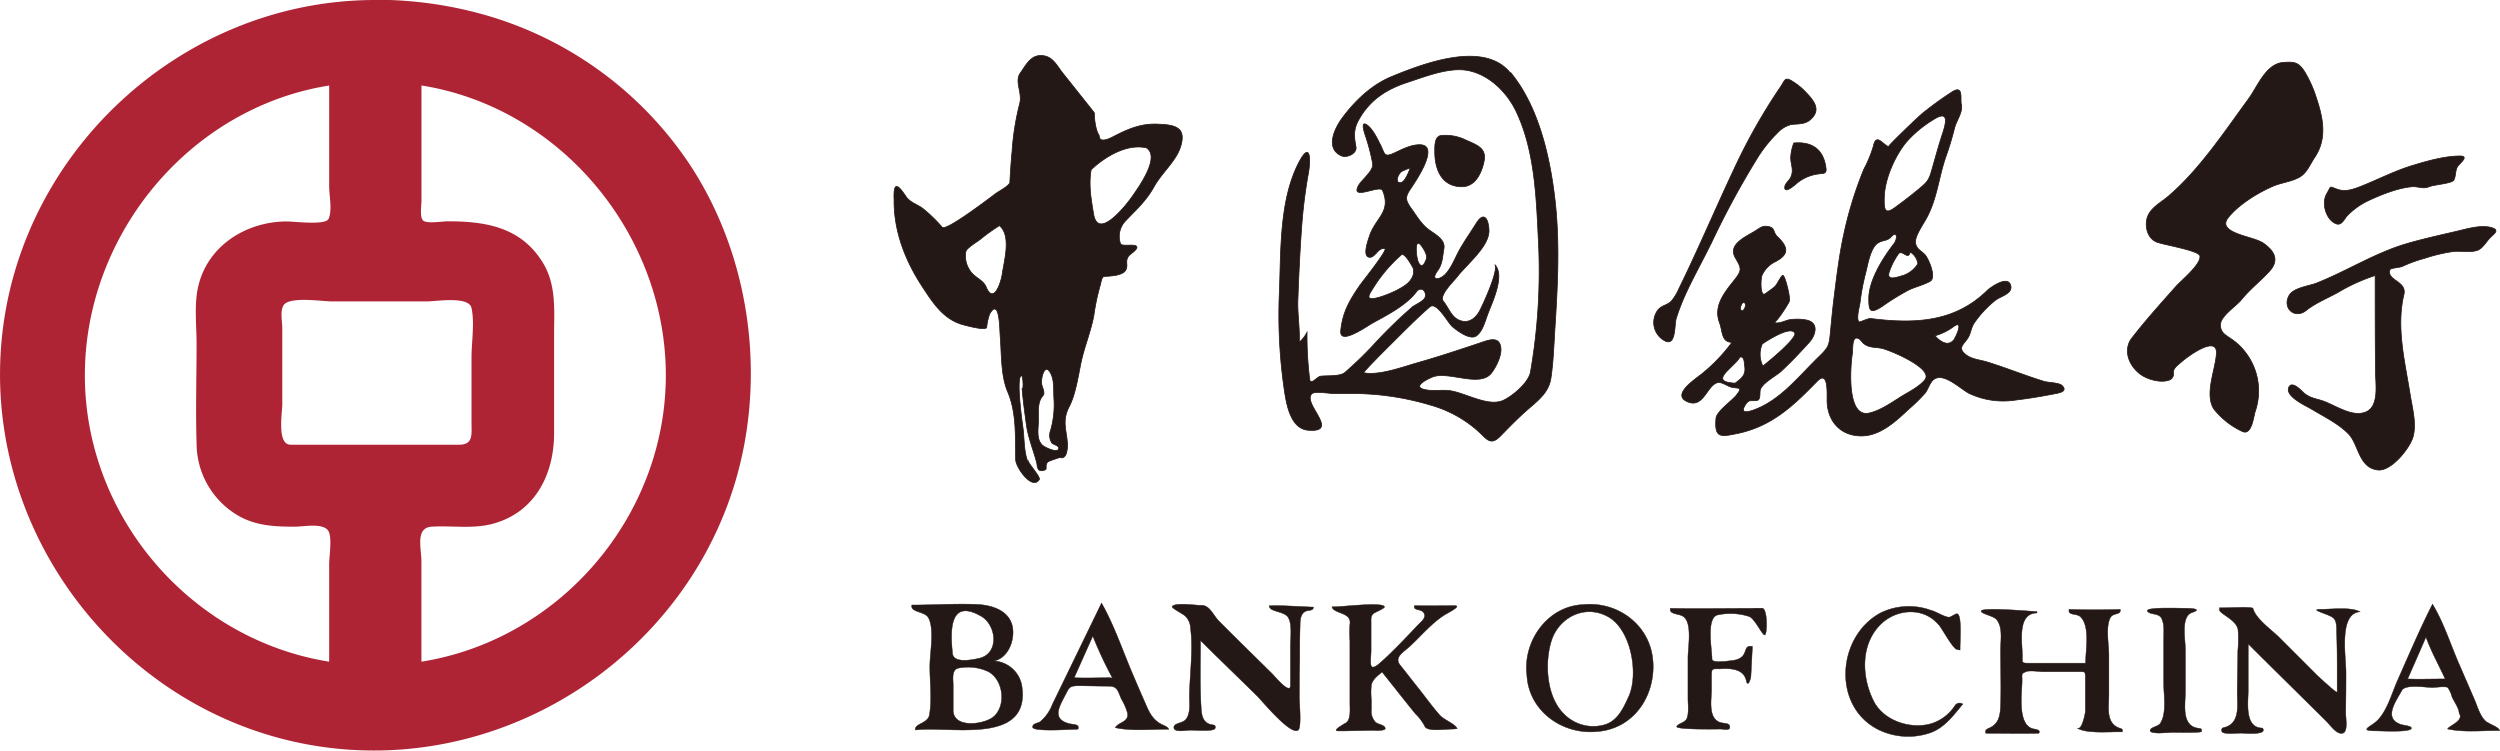 <svg xmlns="http://www.w3.org/2000/svg" viewBox="0 0 537.04 161.22"><defs><style>.a{fill:#af2434;}.b,.c,.d{fill:#231815;stroke:#231815;stroke-miterlimit:10;}.b,.c{stroke-width:0.16px;}.b,.d{fill-rule:evenodd;}.d{stroke-width:0.09px;}</style></defs><title>Bank of China</title><path class="a" d="M107.09,106.53c-42,0-77.84,33.61-80.46,75.52S55.26,261.91,97,267.14s81.54-23.62,89.33-65c3.8-20.17,0-41.95-11.07-59.32a78.78,78.78,0,0,0-47.12-33.75,85.79,85.79,0,0,0-21-2.59M44.7,187.15c0-30.19,22.47-57.48,52.48-62.25V146.5c0,2,.71,5.28-0.14,7.07-0.69,1.39-7.39.53-8.92,0.53-8.64,0-17,5.11-19.06,13.93-0.92,3.86-.36,8.34-0.36,12.31,0,7.14-.23,14.33,0,21.47a18,18,0,0,0,8.84,15.43c3.85,2.26,8,2.43,12.28,2.43,2,0,6.61-1,7.36,1.29,0.58,1.76,0,5.05,0,6.92v20.79C67.33,243.9,44.7,217.38,44.7,187.15m44.2,14.91c-3,0-1.79-6.86-1.79-8.73V177c0-1.4-.52-3.71.3-4.93,1.32-1.91,8.21-.79,10.37-0.79h20.35c2.07,0,9.1-1.21,9.63,1.43,0.7,3.19,0,7.29,0,10.56V197.4c0,2.43.4,4.66-2.63,4.66H88.9M117,248.67v-21.5c0-2.82-1.37-7.27,2.21-7.5,4.39-.27,8.87.54,13.18-0.64,9.09-2.49,13.11-10.66,13.11-19.46v-21c0-5.4.53-10.82-2.44-15.65-4.69-7.62-12.27-8.85-20.44-8.85-1.09,0-4.4.55-5.22-.14s-0.39-3.22-.39-4.3V124.89c30,4.79,52.49,32.06,52.49,62.26S146.84,243.91,117,248.67" transform="translate(-26.47 -106.53)"/><path class="b" d="M250.24,188.66c-0.11-1.05.69-4.24,1.89-2,0.88,1.63.62,3.74,0.74,5.51a19.84,19.84,0,0,1-.73,6.84,3,3,0,0,0,.27,2.66c0.34,0.42,1.72.57,1.45,1.31-0.36.93-3-.41-3.43-0.79-1.46-1.34-.86-3.77-0.88-5.56s-0.17-3.85.93-5.05c0.71-.77-0.35-2-0.24-2.93M260.86,143c2.92-2.78,7.68-5.69,11.9-4.7,3,2-1.69,8.41-2.93,10.23s-7.46,9.84-8.43,4c-0.54-3.24-1.08-6.23-.54-9.49m0.57-12.45-6.71-8.43c-1.16-1.47-2-3.32-4-3.65-2.7-.46-3.75,1.85-5.07,3.7s0.53,4.29-.16,6.67A55.91,55.91,0,0,0,243.88,139c-0.22,2.27-.37,4.54-0.48,6.82-0.53.87-2.27,1.72-3.05,2.3-1.2.88-10.66,8.15-11.48,7.23a31.89,31.89,0,0,0-4.12-4c-1.17-.92-2.78-1.3-3.65-2.6-1.7-2.54-2.75-3.48-2.57.68-0.08,6.75,2.4,13.12,6.09,18.72,2.18,3.32,4.34,6.73,8.26,8,0.77,0.25,5.38,1.5,5.55.7a12,12,0,0,1,.62-2.83c2.14-3.8,2.16,3.23,2.26,4.48,0.32,3.76.12,8.67,1.6,12.13,2,4.72,1.61,9.71,1.75,14.71,0.05,1.6,3.54,6.66,5.09,4.17,0.14-.66-2.05-3.06-2.3-3.73a1.36,1.36,0,0,1,0,.29c-1.06-2-.92-5.59-1.24-7.73-0.12-.81-1.59-11.28-0.25-11.07,0.22,0,.46,2.9.07,2.75,0.21,2.54.56,5.08,0.9,7.6,0.39,2.91,1.39,5.2,2.15,8,0.28,0.67,0,2.25,1.37,2s0.32-.67,1-1.76c0.18-.33,2.73-1,2.61-1.08,1.61,0.62,1.73-1.89,1.73-2.8-0.19-3.18-1.24-5,.38-8.13,1.29-2.42,1.93-6.46,2.46-9.11,0.71-3.54,2.17-6.93,2.82-10.43a47.64,47.64,0,0,1,1.38-6.54c0.18-.57.26-1.82,0.92-1.86,1.16-.07,4.13-0.13,4.64-1.54,0.46-1-.35-1.85.69-3,0.28-.32,2.5-1.68,1.24-2.1-0.77-.25-3,0.21-3.16-0.42a4.81,4.81,0,0,1,1-4.76c2.37-2.53,4.47-4.3,6.24-7.48,1.66-3,4.74-5.46,5.71-8.65,1.28-4.19-1.36-4.63-5-4.77-3.4-.13-6,0.92-9,2.43-0.69.36-3.5,2-3.5,0.06-0.8-1.2-1.06-3.62-1.06-5M241.16,155a40.61,40.61,0,0,0-4.08,2.92c-0.69.56-3,1.92-3.13,2.65a5.53,5.53,0,0,0,.88,4.06c0.94,1.52,2.85,2,3.48,3.54,1.58,3.8,3.18-.79,3.48-2.94,0.41-2.79,1.94-8.11-.63-10.23" transform="translate(-26.47 -106.53)"/><path class="c" d="M350.82,122.08c-5.72-6.9-18.74-1.83-25.41.9-4.3,1.77-7.87,5.2-10.61,8.89-1.47,2-3.78,6.39-.29,8.09,1.26,0.63,3.51-.45,3.25-1.88-0.38-2-.55-3.67.45-5.54,2.37-4.43,5.93-6.78,10.59-8.31,3.74-1.22,8.8-3.25,12.76-2.59,4.66,0.79,8.55,4.6,10.54,8.71,4.2,8.69,4.4,19.27,4.88,28.71a127.33,127.33,0,0,1-1.73,27.34c-0.38,2.29-3.81,5.17-5.81,6.11-3.33,1.56-8.35-1.74-11.8-2.09-1.71-.17-3.88.22-5.52-0.32-2.18-.72,1.53-2.36,2-2.55,3.45-1.46,10.37,2.44,12.83-1,1-1.34,2.23-3.84,1.9-5.54-0.42-2.4-2.87-1.34-4.4-.83-4.48,1.5-9,3-13.51,4.28-3.09.88-8.29,2.81-11.51,2.14-0.25-.05,5-5.3,5.54-5.83,2.84-2.8,5.65-5.71,8.66-8.32,1.43-1.26,3.91,3.49,4.82,4.24s3.73,3,5.17,2,2-3.61,2.58-5c0.86-2.28,3.66-8.11,1.35-10.33,1,1-2.65,8.93-3.33,10.12-0.78,1.37-2.12,2.45-3.79,2-2.1-.51-2.68-2.75-3.91-4.24-1-1.25,2.35-4.4,2.93-5.19,2-2.66,7.07-6.6,6.88-10.15-0.14-2.59-1.17-3.93-2.74-1.41-1.19,1.93-2.5,3.75-3.61,5.74-0.88,1.6-1.63,3.61-2.84,5-1.31,1.55-3.51,1.71-1.87-.51,1.11-1.48,1.06-3,1.38-4.76,0.37-2-2-3.16-3.27-4.11-1.5-1.09-2.59-2.93-3.66-4.42-1.38-1.92-1.45-2.54-.18-4.41,1-1.5,6.44-9.4,1.89-9.4-1.93,0-3.77,1-5.48,1.79-2.15,1-2,.16-2.82-1.54-0.66-1.33-1.69-3.53-2.9-4.43-1.84-1.36-.41,2.32-0.31,2.67a43.11,43.11,0,0,1,1.42,5.6c0.22,1.48-2.24,3.33-3,4.59-2,3.56,4.56-.19,5.12,1.14,1.95,4.65-1.53,5.85-2.83,9.86-0.24.74-1.58,4.33,0,4.5,1.29,0.15,1.86-2.21,3.33-1.83,0.68,0.18-4.84,7.08-5.38,7.86-2.23,3.24-3.7,5.77-4.1,9.71-0.35,3.34,5.61-.94,6.81-1.6,3.1-1.7,7.26-3.82,9.44-6.71,1-1.32,2.29-.13,1.86,1.19-0.24.74-2.06,1.55-2.67,2a103.86,103.86,0,0,0-7.78,7.51,79.12,79.12,0,0,1-6.81,6.65c-1.13.86-3.79,0.59-5.15,0.76-0.85.11-2.17,2.09-2.37,0.63a76.52,76.52,0,0,1-.57-10.07,7,7,0,0,1-1.67,2.14c0.16-3-.41-6.09-0.29-9.15,0.19-5.24.44-10.49,0.82-15.72a109.71,109.71,0,0,1,1.45-11.5c0.54-3,.37-6.9-2.05-2.28-4.16,7.92-3.87,18.7-4.18,27.43a111.06,111.06,0,0,0,1.18,22.43c0.47,2.8,1.44,7.43,5,7.7,7.09,0.57-1.48-5.89.83-7.87,0.63-.54,3.85,0,4.7,0,1.7,0,3.39,0,5.09,0a58.38,58.38,0,0,1,15.59,2.46,25.76,25.76,0,0,1,10.91,6.19c1.52,1.56,2.36,2.31,4.17.47s3.46-3.55,5.33-5.23c2.35-2.11,5-3.86,5.51-7.16s0.63-6.84.84-10.24c0.58-9.08,1.08-17.95.17-27-1-9.52-3.43-21-9.73-28.54m-23.25,21.29a12.59,12.59,0,0,1,1.78-.71c-0.38.81-1.21,3.34-2.31,3.15s-0.13-2.11.53-2.44m1.84,23.35c-1.08,1.63-5.16,3.3-7,3.78-3.37.91-1.58-1.11-.55-2.82a32,32,0,0,1,5.53-6.34c0.66-.65,2.34,2.41,2.56,2.86a2.8,2.8,0,0,1-.57,2.52m1.74-3.72c-0.54-1-1-5.92.7-3.47,0.44,0.63,1.27,1.9.94,2.74s-0.88,2.12-1.64.74" transform="translate(-26.47 -106.53)"/><path class="c" d="M340.5,146.64c2.92,0,4.27-3,4.77-5.45,0.66-3.08-1.93-3.62-4.41-4.81a10.14,10.14,0,0,0-4.54-.77c-1.69,0-1.65,2.1-1.64,3.52,0,3.85,1.52,7.51,5.83,7.51" transform="translate(-26.47 -106.53)"/><path class="c" d="M394,158.95a181.15,181.15,0,0,1,9.7-18,29,29,0,0,1,4.63-5.9,5.9,5.9,0,0,1,3-1.78c1.45-.16,2.82,0,4-1,2.46-2.1.86-4.07-1-6a13.83,13.83,0,0,0-3.14-2.47c-1.35-.75-1.36.11-2.15,1.26a124.34,124.34,0,0,0-10.1,17.85c-2.83,6-5.44,12-8.21,18-1.18,2.57-2.38,5.14-3.63,7.67a10.39,10.39,0,0,1-1.59,2.62c-0.85.9-2.14,0.92-2.9,1.93a4.44,4.44,0,0,0,1.21,6.45c2.74,1.78,2.31-3.13,2.72-4.58,1.64-5.46,5-11,7.47-16.12" transform="translate(-26.47 -106.53)"/><path class="c" d="M411.82,137.2a10.25,10.25,0,0,0-.68,3.16c0,1.68.79,2.74-.07,4.4-0.29.55-1.1,1.18-1.19,1.83-0.27,1.87,2.36-.49,2.49-0.61a8.9,8.9,0,0,1,4.23-2c1.31-.29,2.32.13,2.13-1.31-0.52-4.08-3-5.75-6.9-5.43" transform="translate(-26.47 -106.53)"/><path class="c" d="M465.65,188.48c-4.09-1.25-8.08-2.88-12.17-4.15-1.49-.48-3.42-0.6-4.69-1.6-2.05-1.59-.23-2.29.58-3.87,0.53-1,.54-2,1.27-3.05a23.21,23.21,0,0,1,4.47-4.77c0.92-.75,3.52-1.37,3.35-2.9-0.35-2.79-4.4.1-5.13,0.81-7,6.87-15.68,7.18-25,6-0.62-.08-2.42.94-2.57,0.68-0.55-.82.18-3.29,0.29-4.15a47.18,47.18,0,0,1,1.2-6.33c0.46-1.73,1-5.41,2.67-6.44,1.11-.67,1.94-0.35,2.84-1.33,1.32-1.44,1.33.53,0.56,1.5-2.34,3-5.41,7.86-5.41,11.8,0,2.75.34,3.3,2.86,1.69a51.54,51.54,0,0,1,5.74-3.55c1.46-.69,3.21-1.08,4.59-1.87s-0.25-4.6-1-5.57-2.13-1.29-2.15-2.94c0-1.39,1.75-3.87,2.39-5.07,2.29-4.25,2.59-8.71,4.15-13.21,0.72-2,1.33-4.05,1.86-6.15,0.43-1.65,1.88-3.47,1.44-5.15-0.26-.92.58-4.24-2-2.58-2.17,1.4-4.37,3-6.4,4.64-0.59.48-7.49,7-7.22,7.12-1.24-.46-2.67-3-3.26-0.15a26.47,26.47,0,0,1-2.06,5A82.39,82.39,0,0,0,422.51,157c-1,4.59-1.54,9.32-2.13,14-0.28,2.29-.49,4.58-0.71,6.87-0.28,3.07-.45,3.32-2.65,5.46-3.91,3.81-7.57,8.5-12.67,10.79-1.44.65-4.58,1.85-2.87-.73,0.77-1.15,1.1-.64,2.39-0.83,0.92-.13.55-1.72,0.76-2.34,0.48-1.44,3.3-2.9,4.39-3.87,2.17-2,4.16-4.13,6.14-6.31,1.26-1.39,2.24-4.22-.7-4.78a10.93,10.93,0,0,0-3.53-.06c-0.72.1-2.66,1.08-3.32,0.55,0.31,0.24,3.05-3.85,3.27-4.59s-1-5.79-1.48-5.48-1.13,1.9-1.68,2.42c-0.16.16-2.07,1.57-2.2,1.61-1,.31-0.8-3.61-0.52-4.07a6,6,0,0,1,2.47-2.7c3.18-1.55,3.46-3.07.85-5.54-1-.92-0.47-1.89-1.92-2.2-1.25-.27-1.76.22-2.75,0.85-2.11,1.33-6.07,2.93-4.43,5.81,1.21,2.15,1.6,2.56-.06,4.67-2.23,2.8-4.69,5.71-3.31,9.33,0.69,1.81.35,4.17,2.67,4.21a35.86,35.86,0,0,1-6.17,6.52c-1.24,1.12-7.49,4.91-3,6.39,3.16,1,3.88-3.79,6.18-4.28,0.65-.14,2,0.7,2.57.91,1.59,0.56,3-.25,1.35,1.83-0.92,1.16-4.23,3.48-4.36,4.94-0.37,4.35,1,4,4.65,3.27,7.46-1.59,12-6,17.12-11.24,2.59-2.63,2,3.35,2.11,4.77,0.31,4.12,3.07,7,7.35,7,4.05,0,7.4-3.14,10.16-5.74A35.38,35.38,0,0,0,440,191c0.65-.81,1-2.19,1.75-2.85,2.12-1.86,5.83,1.94,7.78,2.92a17.23,17.23,0,0,0,10,1.39c2.81-.33,5.62-0.81,8.39-1.35,0.82-.16,2.82-0.47,1.54-1.74-0.63-.65-2.93-0.64-3.78-0.89m-27.24-25.26a5.94,5.94,0,0,1-3.15,2.48c-1.15.3-3.75,1.38-2.94-.86a15,15,0,0,1,1.95-3.78c0.8-1,2.12,1.53,2.5-.39a3.42,3.42,0,0,1,1.65,2.55m-7.2-14.1c0-4,2.33-9.24,4.86-12.2a24.92,24.92,0,0,1,5.72-4.71c3.29-2.09,2.74.56,1.93,3s-1.5,5-2.23,7.54c-0.66,2.31-.85,2.72-2.73,4.27-1.73,1.45-3.51,2.82-5.35,4.15-2.22,1.6-2.22.13-2.22-2.06M405,180.43c0.85-.54,6-4,7-2.39,0.65,1.06-5.85,6.36-6.83,7.12a5.58,5.58,0,0,1-.13-4.74m-3.78-8.8c0.53,0.52-.37,2.08-0.76,1.59s0.23-2.13.76-1.59m-2,17.22c-6-.27-0.43-3.22,1-5.61,1-.16.87,1.3,1,2,0.28,1.82-.65,2.57-2,3.56m40.71-.69c-1.24,1.56-3.66,2.71-5.31,3.75-2,1.27-4.3,2.86-6.62,3.4-5,1.18-4.05-10.21-3.65-12.78,0.13-.78-0.09-3.52,1-3.31,0.77,0.14,1,.91,1.6,1.31,1.16,0.8,2.4.62,3.69,0.89,1.7,0.35,11.21,4.31,9.29,6.73m6.29-8.67c-1.28,1.75-3.07.42-4.13-.76a12.38,12.38,0,0,0,4.05-2c2.1-1.47.58,2,.08,2.73" transform="translate(-26.47 -106.53)"/><path class="c" d="M512.31,158.57c-2-1.29-9.76-2-7.19-5.27,2.25-2.84,6.4-5.38,9.66-6.78,1.92-.82,4.31-1,6-2.15,1.35-.93,2.07-2.79,3-4.14,2.71-4.14,1.67-8.58.18-13a25.33,25.33,0,0,0-2.44-5.34c-1.29-2-2.2-2.13-4.57-1.95-3.73.28-5.51,5.15-7.46,7.82-5.19,7.08-10.64,15.36-17.39,21.05-1.64,1.37-3.95,2.52-4.46,4.79-0.42,1.84.23,4.13,2.06,4.91,1.44,0.61,9.11,1.81,9.34,3,0.33,1.75-4.1,5.36-5.16,6.56-3.2,3.62-6.51,7.26-9.46,11.09-2.22,2.89-.22,6.87,2.85,8.38,1.44,0.72,4,1.31,5.52.48a1.44,1.44,0,0,0,.55-1.46c0-1,1.08-1.69,1.73-2.27,1.27-1.14,7.69-5.88,7.52-1.88-0.16,3.47-2.63,8.8-.54,12a17,17,0,0,0,6.14,4.82c2,0.88,2.37-3.18,2.75-4.34a13.59,13.59,0,0,0-4.57-15.14c-1.53-1.17-3-1.56-2.89-3.57,0.08-1.8,3.38-3.9,4.48-5.26,1.8-2.22,4.08-4,6-6.09,2.4-2.57.91-4.64-1.68-6.34" transform="translate(-26.47 -106.53)"/><path class="c" d="M526.27,148.2c-1.17,1.94-.15,5.54,2,6.39,1.24,0.49,1.76-1,2.45-1.74a15.61,15.61,0,0,1,4.5-3.21c2.72-1.28,6.4-2.76,9.44-3,1.36-.09,2.22.57,3.63,0,1-.42,4.64-0.68,5.22-1.33s0.29-2.25,1-3.16c0.56-.67,2.37-2.11.45-2.11-3.18,0-6.84,1-9.89,1.93-4,1.16-7.67,3.1-11.52,4.62-1.55.61-3.28,1.2-4.93,0.61-2-.71-1.27-0.79-2.37,1" transform="translate(-26.47 -106.53)"/><path class="c" d="M561.41,155.35c-2.38-.54-5.48.48-7.81,1-3.41.79-6.87,1.56-10.23,2.55-6.76,2-12.71,5.84-19.22,8.42-1.66.66-5,1-5.94,2.67-1.55,2.69,1.21,5.22,3.69,3.21,2-1.58,4.59-2.63,6.79-3.84a38.41,38.41,0,0,1,8-3.64c0,6.93,0,13.84.08,20.78,0,2.37.79,7.07-1.83,8.41-2.93,1.49-6.69-1.28-9.41-2.23-1.57-.54-2.91-0.64-4.2-1.79-0.38-.34-2.39-2.57-3.13-1.28-1.13,2,3.75,4.15,4.73,4.75,2.64,1.6,5.93,3.18,8.08,5.43s2.15,7.28,6.29,7.7c2.88,0.31,6.95-4.79,7.57-7.24,0.73-2.82-.22-6.23-0.67-9.06-1.12-7-3-14.4-1.33-21.39,0.71-2.91-3.79-3-3-5.33,0.14-.4,2.16-0.44,2.73-0.74a29.32,29.32,0,0,1,4.76-1.72,34.63,34.63,0,0,1,6.14-1.45c1.59-.18,3.88.31,5.35-0.33,0.86-.37,1.74-1.71,2.33-2.41,1-1.1,2.63-1.9.15-2.5" transform="translate(-26.47 -106.53)"/><path class="d" d="M443,240.79c0.86,1.11,2.86,4.87,3.83,5.26-0.13-.07.46,0.11,0.7,0.12-0.06-1.23.43-7.08-.49-7.72-0.43-.31-1.31.67-2,0.67-1.34-.26-2.55-1.18-3.89-1.53a13.83,13.83,0,0,0-10.68.59c-9.36,5-10.53,20.07-.46,25.1a14.62,14.62,0,0,0,11.1.67c3.09-1.1,5-3.76,7-6.17a1.19,1.19,0,0,0-1.72.38,9.42,9.42,0,0,1-5,3.8c-4.43,1.32-10.24-.55-12.4-4.78-2.67-5.24-2.88-12.27,1.51-16.56,3.42-3.34,9.23-3.76,12.46.17" transform="translate(-26.47 -106.53)"/><path class="d" d="M246.07,254.71a6.43,6.43,0,0,0-6.08-6.19c2.63-.55,4-3.4,4.09-5.88,0.16-4.47-3.8-6.07-7.64-6.27-4.65-.21-9.43.13-14.09,0.13-0.37,1.65,2.87,1.3,3.59,2.8,1.29,2.39.27,7.66,0.27,10.37,0,3.38.5,7.21-.11,10.54-0.43,1.79-3.18,1.72-3,3.13,7.37-.88,24,3.19,23-8.63m-15-7.72c-0.45-4.43-.94-12.27,6.28-8,3.17,2,3.74,7.85-.44,8.92-1.08.24-5.43,1.29-5.84-.88m9,13.29c-1.88,1.85-8.87,2.86-8.87-1.23v-5.47c0-1.09-.39-3.17,1.06-3.55a10.35,10.35,0,0,1,6.34.67c3.26,1.58,4.08,7,1.47,9.58" transform="translate(-26.47 -106.53)"/><path class="d" d="M252.52,257.89a9,9,0,0,1-2.64,3.7c-0.61.34-1.65,0.37-1.57,1.16,0.08,1,7.77.48,9.11,0.45,0.62,0,.76,0,0.66-0.57s-1.45-.46-2.14-0.71c-3.46-1-1.93-3.58-.79-5.78,1-1.9.95-2.29,3-2.29s4.36,0.08,6.54.08c1.9,0,1.95,1.18,2.69,2.8a11.82,11.82,0,0,1,1.26,2.87c0.49,2.1-1.94,2-2.58,3.25,3.64,0.79,7.76.31,11.48,0.34-0.31-.65-1.09-0.78-1.84-1.22-1.67-1-2.34-2.38-3.08-4.09q-1.32-3-2.63-6.07c-2.24-5.16-4.1-10.83-6.89-15.73l-10.58,21.8M265,252.11c-2.58,0-5.2.13-7.78,0q2-4.47,4-8.95a88.7,88.7,0,0,0,4.21,9H265" transform="translate(-26.47 -106.53)"/><path class="d" d="M528.53,255.22c0-1.38,0-2.77,0-4.16,0-2.78,0-5.58-.11-8.37-0.06-1.07.16-2.61-.72-3.42s-5.74-1.92-2.46-1.86c2.25,0,6.25-.52,8.19.54-4.72.36-2.92,10-3,13.33q0,4.13-.07,8.27c0,1.34.58,4.24-.7,4.5s-2.59-1.73-3.46-2.59q-2.83-2.81-5.68-5.62c-3.7-3.65-7.41-7.3-11.1-11,0,3.37,0,6.73,0,10.09,0,2.49-.83,8,3.07,8,1.23,1.63-4.05,1.09-4.64,1.09-0.87,0-3.92.35-4.1-.39s0.24-.76.89-0.93c3.16-1.12,2.38-5,2.42-7.76l0.13-8.58a28.42,28.42,0,0,0,.06-4.28c0-2.32-4.14-3.72-4-4.58,0-.13,0-0.27,0-0.41,0.9,0.09,7.07-.33,7.2.14,0.6,2.24,4,4.61,5.55,6.15l8.14,8.14c0.22,0.21,4.29,4,4.31,3.65" transform="translate(-26.47 -106.53)"/><path class="d" d="M299.92,236.65l-0.8,0c0,1.45,3.53,1.08,4.2,2.75,0.73,1.51.35,4.36,0.36,5.92,0,2.81,0,5.63,0,8.44,0,2.14-3.37-1.94-3.91-2.48-3.81-3.77-7.66-7.51-11.44-11.32-1.3-1.31-2-3.53-3.94-3.4-1.17,0-5.32-.63-6.09.21-0.35.38,2.34,1.58,2.9,2.22a3.68,3.68,0,0,1,1,2.42c0.62,4.66-.15,10-0.23,14.67,0,1.55.28,3.61-.71,4.93-0.66.94-2.54,0.76-2.62,1.73-0.1,1.25,2.68.64,3.6,0.64s5,0.35,5.25-.38c0.3-.9-0.61-0.68-1.18-0.91-1.4-.49-1.69-1.86-1.79-3.17-0.32-4.91-.16-9.88-0.16-14.81,4,4,8.06,7.89,12.09,11.85,1.15,1.13,7.25,8.62,8.89,7.41,0.76-.57.25-5.78,0.26-6.93,0-2.7,0-5.39.07-8.09,0-2.44,0-4.88.08-7.31,0-1,0-2.47,1-3.09,0.72-.47,1.8-0.07,1.88-1-2.93-.12-5.87-0.33-8.81-0.33" transform="translate(-26.47 -106.53)"/><path class="d" d="M339.48,263c-0.58-1.07-2.82-1.8-3.77-2.9-1.59-1.8-3-3.78-4.5-5.67-1.34-1.69-2.66-3.38-4-5.07s0.9-2.83,2.13-4c2.33-2.15,4.62-4.91,7.29-6.63,0.39-.31,4.13-2.1,2.3-2.1-2.87,0-5.75.06-8.62,0-0.23,1.23,1.36.57,2,1.53s-0.41,1.81-1,2.39c-2.71,2.83-5.38,5.73-8.31,8.33-2.77,2.46-2-.31-2-2.67v-3.77c0-.73,0-1.46,0-2.19s-0.11-1.38.56-1.95c0.25-.21,2.37-1.07,2.32-1.4-0.21-1.25-11.23.28-11.29-.06,0.28,1.61,4.29,1.13,3.86,3.75a22.78,22.78,0,0,0,0,3.6v13.47c0,1.15.23,3.29-.76,4.11,0,0-3.29,1.77-1.8,1.77l1.67,0,5.78-.11c0.27,0,3.32.24,2.6-.7-0.44-.57-1.48-0.61-2-1.07a3.48,3.48,0,0,1-.87-2.76c0-.66,0-1.33,0-2a15.52,15.52,0,0,1,0-3.28c0.31-1.22,1.29-1.85,2.28-2.74,2.42,3,4.74,6,7.19,9a10.49,10.49,0,0,1,2,2.66c0.46,1.24,4.62.6,6.05,0.6h-0.37a6.76,6.76,0,0,0,1.33-.1" transform="translate(-26.47 -106.53)"/><path class="d" d="M481.95,263c-3.19-1-2.46-4.46-2.46-7.14v-8.68c0-2.18-.72-5.88.27-7.86,0.52-1.26,2.39-.56,2.18-1.88-3.66.1-7.38,0.1-11,0-0.29,1.36,1.55.81,2.4,1.55,2.2,2,1.12,7.39,1.15,10H462.15c-1.43,0-1.24-.19-1.24-1.48,0-3-1.2-9.24,3.14-9.3a0.65,0.65,0,0,1,0-.3c-1.49-.07-12-1-12-0.1,0,0.59,2.62,1,3.3,1.8,1.41,1.66.87,4.54,0.87,6.57,0,4,.15,8,0,12-0.08,2.07-.39,3.89-2.47,4.76-0.62.3-.84,0.4-0.71,1.11,3.79,0,7.59.09,11.38,0,0.59-.69-0.77-0.9-1-0.92-3.73-.64-2.57-7.87-2.57-10.44,0-1.38-.23-1.42.83-1.86,0.89-.37,2.73,0,3.7,0h7.4c1.57,0,1.66-.21,1.66,1.37v7.1c0,0.38-.72,4.26-1.76,3.63,2.11,1.3,7.19.73,9.68,0.82,0.14-.52,0-0.64-0.48-0.77" transform="translate(-26.47 -106.53)"/><path class="d" d="M498.48,262.94c-3.47-.62-2.55-5.29-2.55-7.86V246c0-2-1-6.84,1.25-7.82,3.1-1-.87-1-2.14-1-0.93,0-7.87-.26-7.27.64s2.45,0.27,3.08,1.62,0.41,3.17.41,4.64v9.24c0,2.53.72,6.43-.75,8.64-0.56.72-2,.74-2.16,1.43-0.17,1,4,.47,4.79.47s6.21,0.16,6.26-.2c0.09-.74-0.17-0.59-0.92-0.73" transform="translate(-26.47 -106.53)"/><path class="d" d="M402.92,237.21c-5.87,0-11.75.11-17.63,0-0.33,1.5,2.22,1,3.06,2,1.62,1.67.72,6.48,0.72,8.64v8.7c0,1.36.25,3-.22,4.29-0.41,1-1.94,1.09-2.19,1.76s8.05,0.58,9.33.54c0.74,0,2.22.49,2.06-.57-0.13-.88-1.58-0.52-2.41-1-2.23-1.11-1.51-4.86-1.51-6.91v-3.11c0-1.5.29-1.33,1.73-1.33,2.21-.16,5.2-0.09,5.74,2.55,0.35,1.55,1-.44,1-1.16,0.11-2.07.21-4.13,0.32-6.2-1.49-.32-1.28.72-1.86,1.71-0.82,1.38-2.67,1.28-4.05,1.49-0.51,0-2.77.27-2.77-.49,0-2-1.29-8.8,1.14-9.47a13.09,13.09,0,0,1,6.84.32c1.26,0.46,2.89,4.23,3.39,3.94s0.59-5.7-.62-5.73l-2,0" transform="translate(-26.47 -106.53)"/><path class="d" d="M560.72,261.69c-1.44-1.08-2-3.26-2.69-4.88l-3.36-7.75c-1.82-4.18-3.28-8.85-5.66-12.75-2.71,5.34-5.07,10.89-7.5,16.37-1.22,2.73-2.28,6.73-4.51,8.78-1.37,1.23-3.88,2.07-.19,2.07,1,0,8.19.42,7.64-.69-0.23-.46-1.93-0.47-2.59-0.83-3.37-1.39-.55-5.06.55-7.14,0.75-1.42,5-.67,6.56-0.65,0.69,0,2.78-.33,3.32,0a6.42,6.42,0,0,1,.91,2c0.4,0.95,1.53,2.48,1.53,3.51,1.11,1.65-2.1,2.64-2.48,3.39,3.54,0.8,7.6.31,11.21,0.35-0.38-.84-1.88-1.21-2.72-1.83m-9.47-9.26c-2.54,0-5.08.09-7.6,0,1.31-3,2.64-6,3.94-9,1.1,3.07,2.75,6,4.13,9h-0.46" transform="translate(-26.47 -106.53)"/><path class="d" d="M381.55,248.56c-0.52-7.68-7.51-12.92-15-12.15-7.65.3-13,7.89-12.08,15.2,0.42,7.68,7.64,12.77,15,12.08,7.91-.56,12.63-7.61,12.09-15.13m-5.25,7.67c-1.09,2.37-2.28,5-4.93,5.92a8.82,8.82,0,0,1-8.94-2.24c-3.75-3.67-4.17-10.8-2.76-15.54,1.63-5.42,7.57-8.19,12.48-5.2,4.75,2.88,6.37,12.25,4.15,17.06" transform="translate(-26.47 -106.53)"/></svg>